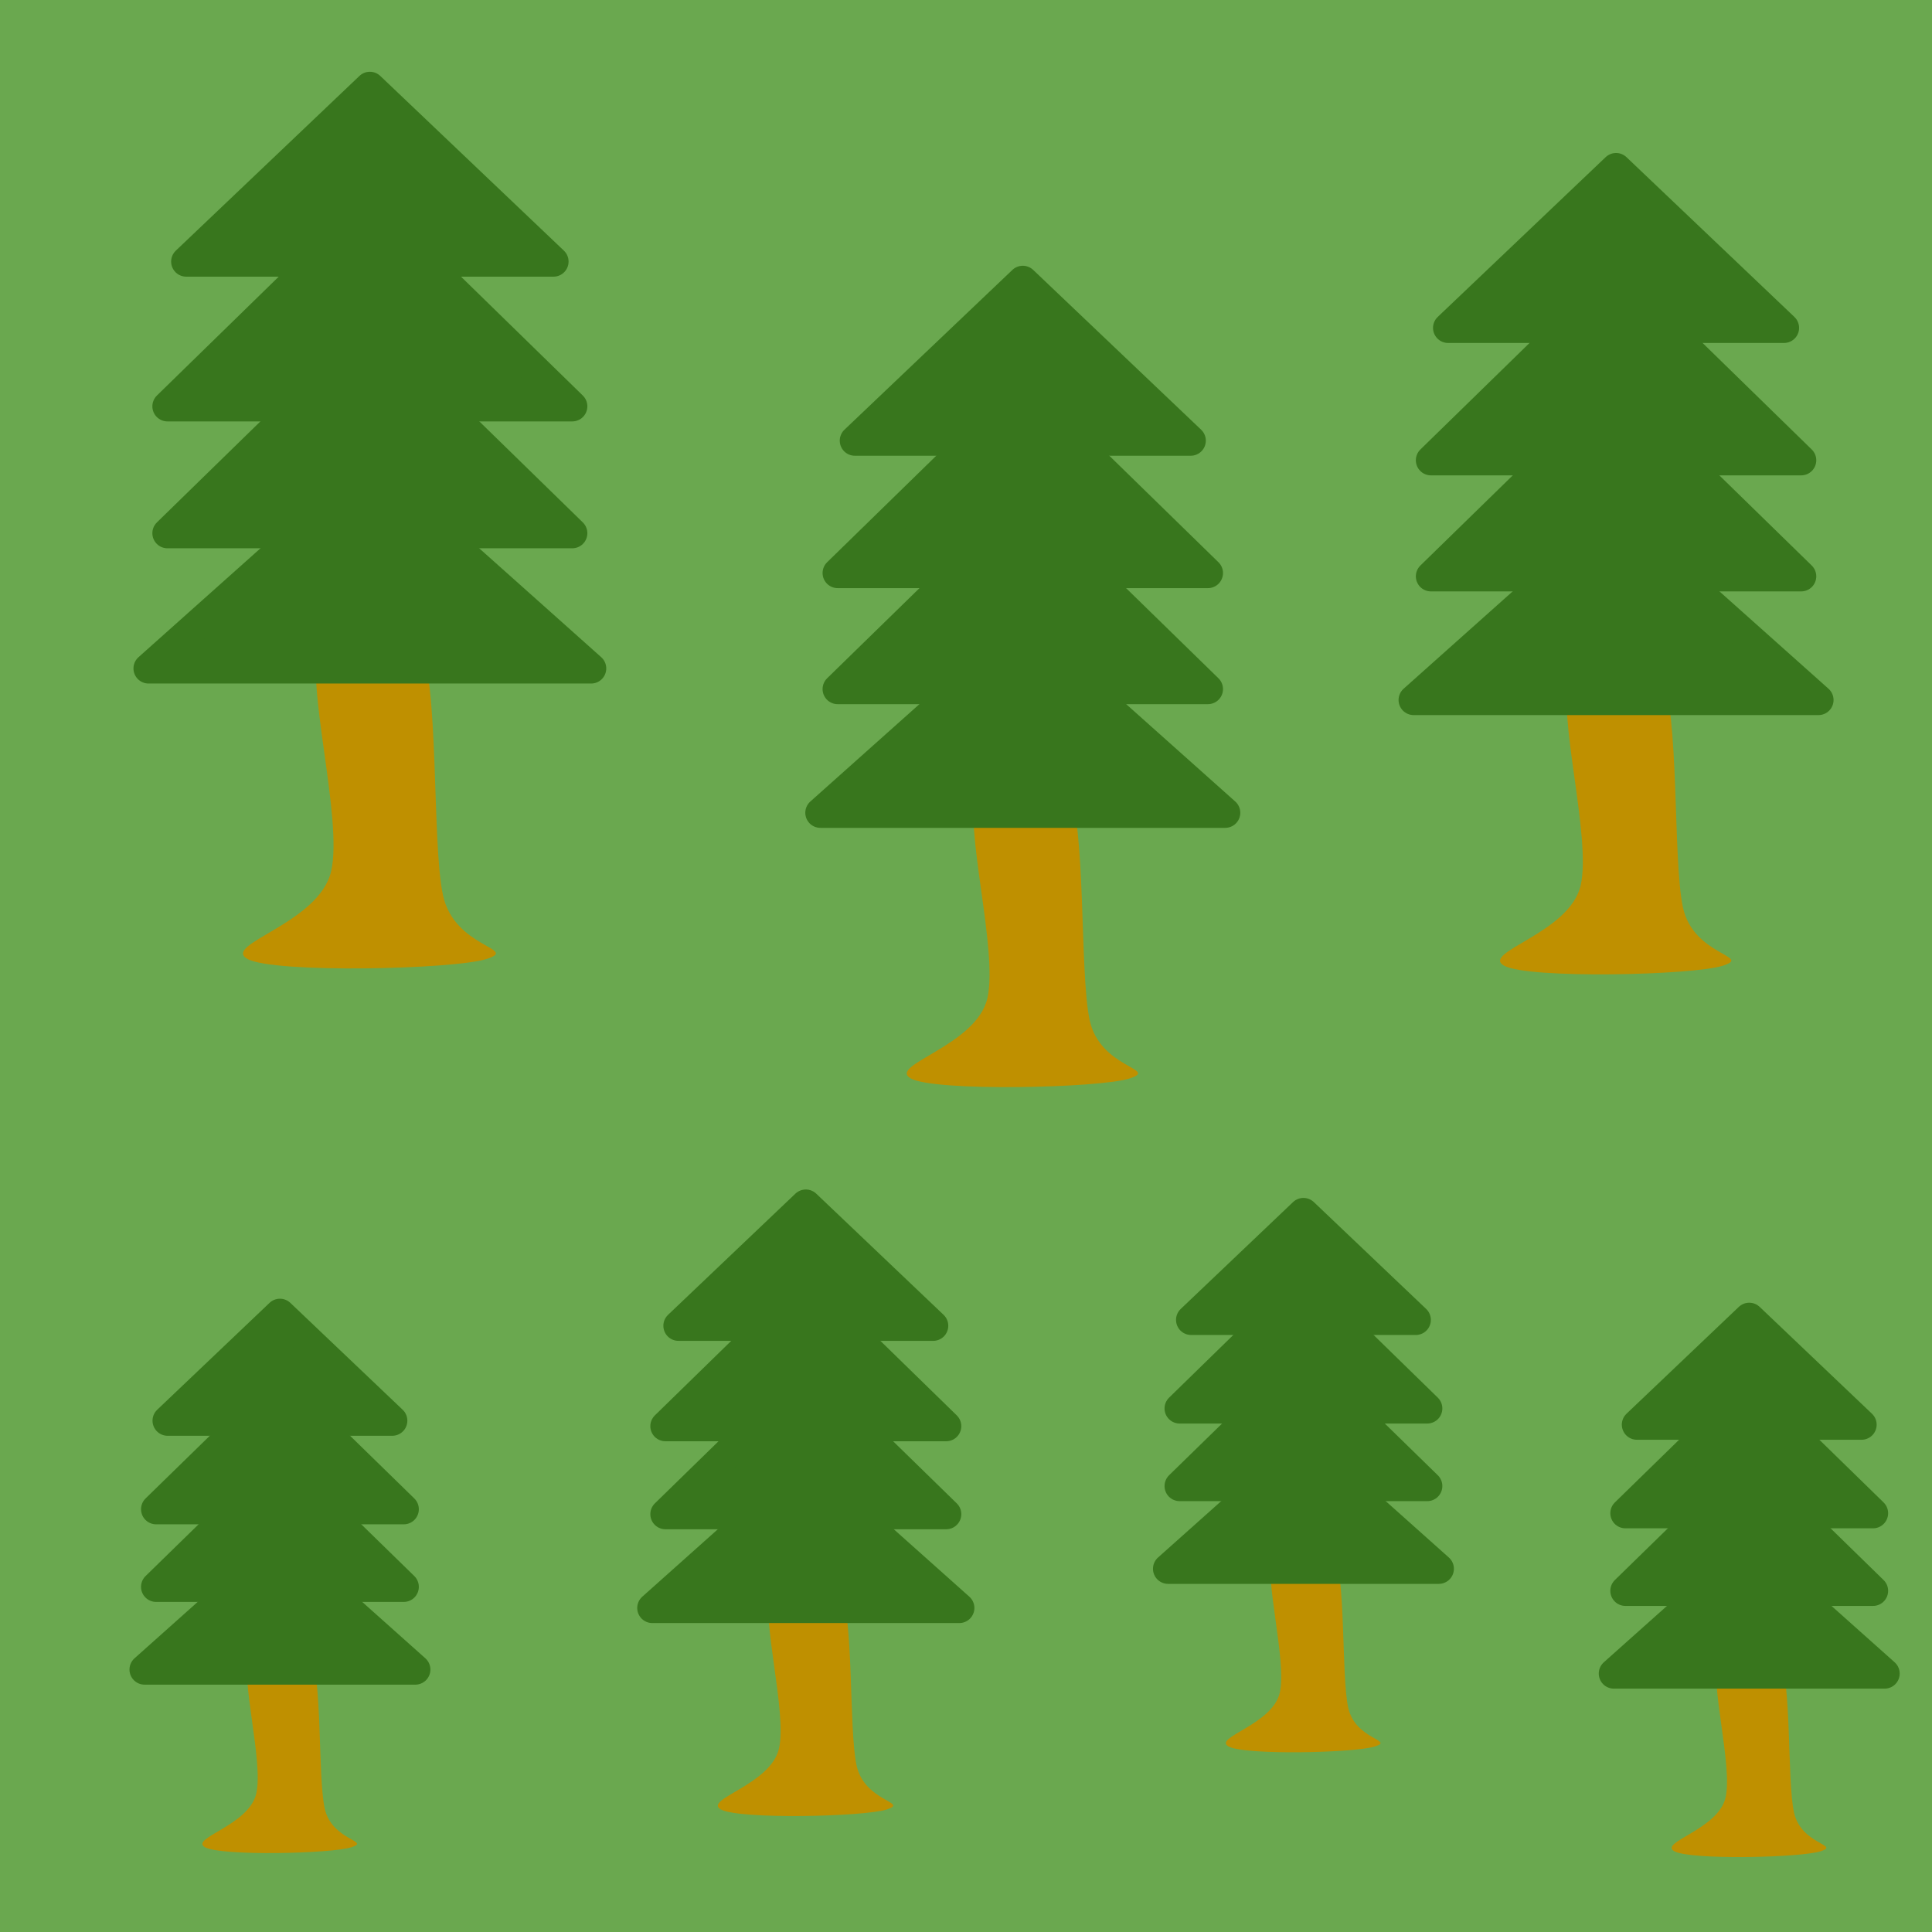 <svg version="1.1" viewBox="0.0 0.0 256.0 256.0" fill="none" stroke="none" stroke-linecap="square" stroke-miterlimit="10" xmlns:xlink="http://www.w3.org/1999/xlink" xmlns="http://www.w3.org/2000/svg"><clipPath id="p.0"><path d="m0 0l256.0 0l0 256.0l-256.0 0l0 -256.0z" clip-rule="nonzero"/></clipPath><g clip-path="url(#p.0)"><path fill="#6aa84f" d="m0 0l256.0 0l0 256.0l-256.0 0z" fill-rule="evenodd"/><path fill="#83b26e" d="m332.229 237.96c-5.994 -5.553 -13.045 -32.087 -12.163 -33.85c0.882 -1.763 13.84 23.626 17.454 23.273c3.614 -0.353 2.116 -25.124 4.231 -25.388c2.115 -0.265 5.377 22.919 8.462 23.801c3.085 0.881 9.08 -20.451 10.05 -18.512c0.97 1.939 0.441 25.034 -4.231 30.147c-4.672 5.113 -17.809 6.084 -23.803 0.53z" fill-rule="evenodd"/><path fill="#83b26e" d="m418.641 226.456c-5.994 -5.553 -13.045 -32.087 -12.163 -33.85c0.882 -1.763 13.84 23.626 17.454 23.273c3.614 -0.353 2.115 -25.124 4.231 -25.388c2.115 -0.265 5.377 22.919 8.462 23.801c3.085 0.881 9.08 -20.451 10.05 -18.512c0.97 1.939 0.441 25.034 -4.231 30.147c-4.672 5.113 -17.809 6.084 -23.803 0.53z" fill-rule="evenodd"/><path fill="#83b26e" d="m494.807 241.86c-5.994 -5.553 -13.045 -32.087 -12.163 -33.85c0.882 -1.763 13.84 23.626 17.454 23.273c3.614 -0.353 2.115 -25.124 4.231 -25.388c2.115 -0.265 5.377 22.919 8.462 23.801c3.085 0.881 9.08 -20.451 10.05 -18.512c0.97 1.939 0.441 25.034 -4.231 30.147c-4.672 5.113 -17.809 6.084 -23.803 0.53z" fill-rule="evenodd"/><path fill="#83b26e" d="m313.321 159.545c-5.994 -5.553 -13.045 -32.087 -12.163 -33.85c0.882 -1.763 13.84 23.626 17.454 23.273c3.614 -0.353 2.115 -25.124 4.231 -25.388c2.115 -0.265 5.377 22.919 8.462 23.801c3.085 0.881 9.08 -20.451 10.05 -18.512c0.97 1.939 0.441 25.034 -4.231 30.147c-4.672 5.113 -17.809 6.084 -23.803 0.53z" fill-rule="evenodd"/><path fill="#83b26e" d="m390.08 161.067c-5.994 -5.553 -13.045 -32.087 -12.163 -33.85c0.882 -1.763 13.84 23.626 17.454 23.273c3.614 -0.353 2.115 -25.124 4.231 -25.388c2.115 -0.265 5.377 22.919 8.462 23.801c3.085 0.881 9.08 -20.451 10.05 -18.512c0.97 1.939 0.441 25.034 -4.231 30.147c-4.672 5.113 -17.809 6.084 -23.803 0.53z" fill-rule="evenodd"/><path fill="#83b26e" d="m316.954 35.968c-5.994 -5.553 -13.045 -32.087 -12.163 -33.85c0.882 -1.763 13.84 23.626 17.454 23.273c3.614 -0.353 2.115 -25.124 4.231 -25.388c2.116 -0.265 5.377 22.919 8.462 23.801c3.085 0.881 9.08 -20.451 10.05 -18.512c0.97 1.939 0.441 25.034 -4.231 30.147c-4.672 5.113 -17.809 6.084 -23.803 0.53z" fill-rule="evenodd"/><path fill="#83b26e" d="m416.694 47.679c-5.994 -5.553 -13.045 -32.087 -12.163 -33.85c0.882 -1.763 13.84 23.626 17.454 23.273c3.614 -0.353 2.116 -25.124 4.231 -25.388c2.115 -0.265 5.377 22.919 8.462 23.801c3.085 0.881 9.08 -20.451 10.05 -18.512c0.97 1.939 0.441 25.034 -4.231 30.147c-4.672 5.113 -17.809 6.084 -23.803 0.53z" fill-rule="evenodd"/><path fill="#83b26e" d="m488.694 49.991c-5.994 -5.553 -13.045 -32.087 -12.163 -33.85c0.882 -1.763 13.84 23.626 17.454 23.273c3.614 -0.353 2.116 -25.124 4.231 -25.388c2.115 -0.265 5.377 22.919 8.462 23.801c3.085 0.881 9.08 -20.451 10.05 -18.512c0.97 1.939 0.441 25.034 -4.231 30.147c-4.672 5.113 -17.809 6.084 -23.803 0.53z" fill-rule="evenodd"/><path fill="#83b26e" d="m486.807 118.29c-5.994 -5.553 -13.045 -32.087 -12.163 -33.85c0.882 -1.763 13.84 23.626 17.454 23.273c3.614 -0.353 2.115 -25.124 4.231 -25.388c2.115 -0.265 5.377 22.919 8.462 23.801c3.085 0.881 9.08 -20.451 10.05 -18.512c0.97 1.939 0.441 25.034 -4.231 30.147c-4.672 5.113 -17.809 6.084 -23.803 0.53z" fill-rule="evenodd"/><path fill="#83b26e" d="m475.634 177.994c-5.994 -5.553 -13.045 -32.087 -12.163 -33.85c0.882 -1.763 13.84 23.626 17.454 23.273c3.614 -0.353 2.115 -25.124 4.231 -25.388c2.115 -0.265 5.377 22.919 8.462 23.801c3.085 0.881 9.08 -20.451 10.05 -18.512c0.97 1.939 0.441 25.034 -4.231 30.147c-4.672 5.113 -17.809 6.084 -23.803 0.53z" fill-rule="evenodd"/><path fill="#83b26e" d="m366.445 94.886c-5.994 -5.553 -13.045 -32.087 -12.163 -33.85c0.882 -1.763 13.84 23.626 17.454 23.273c3.614 -0.353 2.115 -25.124 4.231 -25.388c2.116 -0.265 5.377 22.919 8.462 23.801c3.085 0.881 9.08 -20.451 10.05 -18.512c0.97 1.939 0.441 25.034 -4.231 30.147c-4.672 5.113 -17.809 6.084 -23.803 0.53z" fill-rule="evenodd"/><path fill="#38761d" d="m-156.561 59.319c3.526 1.058 7.14 3.175 12.165 -0.528c5.025 -3.702 16.486 -16.22 17.984 -21.685c1.499 -5.465 -5.378 -11.548 -8.992 -11.108c-3.615 0.441 -11.285 16.395 -12.696 13.751c-1.411 -2.645 6.082 -23.625 4.231 -29.619c-1.851 -5.994 -12.518 -10.313 -15.339 -6.346c-2.821 3.967 1.5 27.591 -1.585 30.147c-3.085 2.556 -13.4 -14.897 -16.927 -14.808c-3.526 0.088 -6.259 9.785 -4.231 15.339c2.028 5.554 12.165 13.841 16.396 17.984c4.231 4.143 5.466 5.816 8.992 6.874z" fill-rule="evenodd"/><path fill="#38761d" d="m-95.735 167.671l29.323 -26.173l29.323 26.173z" fill-rule="evenodd"/><path stroke="#38761d" stroke-width="4.0" stroke-linejoin="round" stroke-linecap="butt" d="m-95.735 167.671l29.323 -26.173l29.323 26.173z" fill-rule="evenodd"/><path fill="#38761d" d="m-93.231 149.75l26.819 -26.173l26.819 26.173z" fill-rule="evenodd"/><path stroke="#38761d" stroke-width="4.0" stroke-linejoin="round" stroke-linecap="butt" d="m-93.231 149.75l26.819 -26.173l26.819 26.173z" fill-rule="evenodd"/><path fill="#38761d" d="m-93.231 132.939l26.819 -26.173l26.819 26.173z" fill-rule="evenodd"/><path stroke="#38761d" stroke-width="4.0" stroke-linejoin="round" stroke-linecap="butt" d="m-93.231 132.939l26.819 -26.173l26.819 26.173z" fill-rule="evenodd"/><path fill="#38761d" d="m-90.743 113.759l24.331 -23.15l24.331 23.15z" fill-rule="evenodd"/><path stroke="#38761d" stroke-width="4.0" stroke-linejoin="round" stroke-linecap="butt" d="m-90.743 113.759l24.331 -23.15l24.331 23.15z" fill-rule="evenodd"/><path fill="#38761d" d="m-84.493 72.415l29.323 -26.173l29.323 26.173z" fill-rule="evenodd"/><path stroke="#38761d" stroke-width="1.0" stroke-linejoin="round" stroke-linecap="butt" d="m-84.493 72.415l29.323 -26.173l29.323 26.173z" fill-rule="evenodd"/><path fill="#38761d" d="m-81.99 54.494l26.819 -26.173l26.819 26.173z" fill-rule="evenodd"/><path stroke="#38761d" stroke-width="1.0" stroke-linejoin="round" stroke-linecap="butt" d="m-81.99 54.494l26.819 -26.173l26.819 26.173z" fill-rule="evenodd"/><path fill="#38761d" d="m-81.99 37.683l26.819 -26.173l26.819 26.173z" fill-rule="evenodd"/><path stroke="#38761d" stroke-width="1.0" stroke-linejoin="round" stroke-linecap="butt" d="m-81.99 37.683l26.819 -26.173l26.819 26.173z" fill-rule="evenodd"/><path fill="#38761d" d="m-79.501 18.503l24.331 -23.15l24.331 23.15z" fill-rule="evenodd"/><path stroke="#38761d" stroke-width="1.0" stroke-linejoin="round" stroke-linecap="butt" d="m-79.501 18.503l24.331 -23.15l24.331 23.15z" fill-rule="evenodd"/><path fill="#bf9000" d="m42.296 85.27c-1.939 5.113 3.175 23.185 1.588 30.15c-1.587 6.965 -14.545 9.698 -11.108 11.638c3.438 1.94 27.416 1.411 31.735 0c4.319 -1.411 -4.32 -1.412 -5.819 -8.465c-1.499 -7.052 -0.441 -28.297 -3.173 -33.85c-2.733 -5.554 -11.284 -4.585 -13.223 0.528z" fill-rule="evenodd"/><path fill="#38761d" d="m19.685 88.571l29.323 -26.173l29.323 26.173z" fill-rule="evenodd"/><path stroke="#38761d" stroke-width="4.0" stroke-linejoin="round" stroke-linecap="butt" d="m19.685 88.571l29.323 -26.173l29.323 26.173z" fill-rule="evenodd"/><path fill="#38761d" d="m22.189 70.651l26.819 -26.173l26.819 26.173z" fill-rule="evenodd"/><path stroke="#38761d" stroke-width="4.0" stroke-linejoin="round" stroke-linecap="butt" d="m22.189 70.651l26.819 -26.173l26.819 26.173z" fill-rule="evenodd"/><path fill="#38761d" d="m22.189 53.84l26.819 -26.173l26.819 26.173z" fill-rule="evenodd"/><path stroke="#38761d" stroke-width="4.0" stroke-linejoin="round" stroke-linecap="butt" d="m22.189 53.84l26.819 -26.173l26.819 26.173z" fill-rule="evenodd"/><path fill="#38761d" d="m24.677 34.659l24.331 -23.15l24.331 23.15z" fill-rule="evenodd"/><path stroke="#38761d" stroke-width="4.0" stroke-linejoin="round" stroke-linecap="butt" d="m24.677 34.659l24.331 -23.15l24.331 23.15z" fill-rule="evenodd"/><path fill="#bf9000" d="m207.997 89.734c-1.774 4.676 2.903 21.205 1.452 27.575c-1.451 6.37 -13.303 8.87 -10.159 10.644c3.144 1.774 25.074 1.29 29.025 0c3.95 -1.29 -3.951 -1.291 -5.322 -7.742c-1.371 -6.45 -0.403 -25.88 -2.902 -30.96c-2.499 -5.08 -10.32 -4.194 -12.094 0.483z" fill-rule="evenodd"/><path fill="#38761d" d="m187.317 92.753l26.819 -23.938l26.819 23.938z" fill-rule="evenodd"/><path stroke="#38761d" stroke-width="4.0" stroke-linejoin="round" stroke-linecap="butt" d="m187.317 92.753l26.819 -23.938l26.819 23.938z" fill-rule="evenodd"/><path fill="#38761d" d="m189.607 76.364l24.529 -23.938l24.529 23.938z" fill-rule="evenodd"/><path stroke="#38761d" stroke-width="4.0" stroke-linejoin="round" stroke-linecap="butt" d="m189.607 76.364l24.529 -23.938l24.529 23.938z" fill-rule="evenodd"/><path fill="#38761d" d="m189.607 60.988l24.529 -23.938l24.529 23.938z" fill-rule="evenodd"/><path stroke="#38761d" stroke-width="4.0" stroke-linejoin="round" stroke-linecap="butt" d="m189.607 60.988l24.529 -23.938l24.529 23.938z" fill-rule="evenodd"/><path fill="#38761d" d="m191.883 43.445l22.253 -21.173l22.253 21.173z" fill-rule="evenodd"/><path stroke="#38761d" stroke-width="4.0" stroke-linejoin="round" stroke-linecap="butt" d="m191.883 43.445l22.253 -21.173l22.253 21.173z" fill-rule="evenodd"/><path fill="#bf9000" d="m129.386 104.676c-1.774 4.676 2.903 21.205 1.452 27.575c-1.451 6.37 -13.303 8.87 -10.159 10.644c3.144 1.774 25.074 1.29 29.025 0c3.95 -1.29 -3.951 -1.291 -5.322 -7.742c-1.371 -6.45 -0.403 -25.88 -2.902 -30.96c-2.499 -5.08 -10.32 -4.194 -12.094 0.483z" fill-rule="evenodd"/><path fill="#38761d" d="m108.706 107.695l26.819 -23.938l26.819 23.938z" fill-rule="evenodd"/><path stroke="#38761d" stroke-width="4.0" stroke-linejoin="round" stroke-linecap="butt" d="m108.706 107.695l26.819 -23.938l26.819 23.938z" fill-rule="evenodd"/><path fill="#38761d" d="m110.996 91.305l24.529 -23.938l24.529 23.938z" fill-rule="evenodd"/><path stroke="#38761d" stroke-width="4.0" stroke-linejoin="round" stroke-linecap="butt" d="m110.996 91.305l24.529 -23.938l24.529 23.938z" fill-rule="evenodd"/><path fill="#38761d" d="m110.996 75.93l24.529 -23.938l24.529 23.938z" fill-rule="evenodd"/><path stroke="#38761d" stroke-width="4.0" stroke-linejoin="round" stroke-linecap="butt" d="m110.996 75.93l24.529 -23.938l24.529 23.938z" fill-rule="evenodd"/><path fill="#38761d" d="m113.272 58.387l22.253 -21.173l22.253 21.173z" fill-rule="evenodd"/><path stroke="#38761d" stroke-width="4.0" stroke-linejoin="round" stroke-linecap="butt" d="m113.272 58.387l22.253 -21.173l22.253 21.173z" fill-rule="evenodd"/><path fill="#bf9000" d="m32.987 219.206c-1.186 3.128 1.942 14.182 0.971 18.443c-0.971 4.26 -8.897 5.932 -6.795 7.119c2.103 1.186 16.77 0.863 19.412 0c2.642 -0.863 -2.643 -0.864 -3.559 -5.178c-0.917 -4.314 -0.269 -17.309 -1.941 -20.706c-1.672 -3.397 -6.902 -2.805 -8.089 0.323z" fill-rule="evenodd"/><path fill="#38761d" d="m19.157 221.225l17.937 -16.01l17.937 16.01z" fill-rule="evenodd"/><path stroke="#38761d" stroke-width="4.0" stroke-linejoin="round" stroke-linecap="butt" d="m19.157 221.225l17.937 -16.01l17.937 16.01z" fill-rule="evenodd"/><path fill="#38761d" d="m20.688 210.263l16.405 -16.01l16.405 16.01z" fill-rule="evenodd"/><path stroke="#38761d" stroke-width="4.0" stroke-linejoin="round" stroke-linecap="butt" d="m20.688 210.263l16.405 -16.01l16.405 16.01z" fill-rule="evenodd"/><path fill="#38761d" d="m20.688 199.98l16.405 -16.01l16.405 16.01z" fill-rule="evenodd"/><path stroke="#38761d" stroke-width="4.0" stroke-linejoin="round" stroke-linecap="butt" d="m20.688 199.98l16.405 -16.01l16.405 16.01z" fill-rule="evenodd"/><path fill="#38761d" d="m22.21 188.247l14.883 -14.161l14.883 14.161z" fill-rule="evenodd"/><path stroke="#38761d" stroke-width="4.0" stroke-linejoin="round" stroke-linecap="butt" d="m22.21 188.247l14.883 -14.161l14.883 14.161z" fill-rule="evenodd"/><path fill="#bf9000" d="m168.607 205.851c-1.186 3.128 1.942 14.182 0.971 18.443c-0.971 4.26 -8.897 5.932 -6.795 7.119c2.103 1.186 16.77 0.863 19.412 0c2.642 -0.863 -2.643 -0.864 -3.559 -5.178c-0.917 -4.314 -0.269 -17.309 -1.941 -20.706c-1.672 -3.397 -6.902 -2.805 -8.089 0.323z" fill-rule="evenodd"/><path fill="#38761d" d="m154.776 207.87l17.937 -16.01l17.937 16.01z" fill-rule="evenodd"/><path stroke="#38761d" stroke-width="4.0" stroke-linejoin="round" stroke-linecap="butt" d="m154.776 207.87l17.937 -16.01l17.937 16.01z" fill-rule="evenodd"/><path fill="#38761d" d="m156.308 196.908l16.405 -16.01l16.405 16.01z" fill-rule="evenodd"/><path stroke="#38761d" stroke-width="4.0" stroke-linejoin="round" stroke-linecap="butt" d="m156.308 196.908l16.405 -16.01l16.405 16.01z" fill-rule="evenodd"/><path fill="#38761d" d="m156.308 186.625l16.405 -16.01l16.405 16.01z" fill-rule="evenodd"/><path stroke="#38761d" stroke-width="4.0" stroke-linejoin="round" stroke-linecap="butt" d="m156.308 186.625l16.405 -16.01l16.405 16.01z" fill-rule="evenodd"/><path fill="#38761d" d="m157.83 174.892l14.883 -14.161l14.883 14.161z" fill-rule="evenodd"/><path stroke="#38761d" stroke-width="4.0" stroke-linejoin="round" stroke-linecap="butt" d="m157.83 174.892l14.883 -14.161l14.883 14.161z" fill-rule="evenodd"/><path fill="#bf9000" d="m227.676 219.735c-1.186 3.128 1.942 14.182 0.971 18.443c-0.971 4.26 -8.897 5.932 -6.795 7.119c2.103 1.186 16.77 0.863 19.412 0c2.642 -0.863 -2.643 -0.864 -3.559 -5.178c-0.917 -4.314 -0.269 -17.309 -1.941 -20.706c-1.672 -3.397 -6.902 -2.805 -8.089 0.323z" fill-rule="evenodd"/><path fill="#38761d" d="m213.845 221.754l17.937 -16.01l17.937 16.01z" fill-rule="evenodd"/><path stroke="#38761d" stroke-width="4.0" stroke-linejoin="round" stroke-linecap="butt" d="m213.845 221.754l17.937 -16.01l17.937 16.01z" fill-rule="evenodd"/><path fill="#38761d" d="m215.377 210.792l16.405 -16.01l16.405 16.01z" fill-rule="evenodd"/><path stroke="#38761d" stroke-width="4.0" stroke-linejoin="round" stroke-linecap="butt" d="m215.377 210.792l16.405 -16.01l16.405 16.01z" fill-rule="evenodd"/><path fill="#38761d" d="m215.377 200.509l16.405 -16.01l16.405 16.01z" fill-rule="evenodd"/><path stroke="#38761d" stroke-width="4.0" stroke-linejoin="round" stroke-linecap="butt" d="m215.377 200.509l16.405 -16.01l16.405 16.01z" fill-rule="evenodd"/><path fill="#38761d" d="m216.899 188.776l14.883 -14.161l14.883 14.161z" fill-rule="evenodd"/><path stroke="#38761d" stroke-width="4.0" stroke-linejoin="round" stroke-linecap="butt" d="m216.899 188.776l14.883 -14.161l14.883 14.161z" fill-rule="evenodd"/><path fill="#bf9000" d="m102.119 210.774c-1.345 3.546 2.202 16.081 1.101 20.912c-1.1 4.831 -10.089 6.727 -7.704 8.072c2.385 1.345 19.015 0.979 22.011 0c2.996 -0.979 -2.996 -0.979 -4.036 -5.871c-1.039 -4.892 -0.306 -19.627 -2.201 -23.479c-1.895 -3.852 -7.827 -3.18 -9.172 0.366z" fill-rule="evenodd"/><path fill="#38761d" d="m86.436 213.063l20.338 -18.154l20.338 18.154z" fill-rule="evenodd"/><path stroke="#38761d" stroke-width="4.0" stroke-linejoin="round" stroke-linecap="butt" d="m86.436 213.063l20.338 -18.154l20.338 18.154z" fill-rule="evenodd"/><path fill="#38761d" d="m88.173 200.634l18.602 -18.154l18.602 18.154z" fill-rule="evenodd"/><path stroke="#38761d" stroke-width="4.0" stroke-linejoin="round" stroke-linecap="butt" d="m88.173 200.634l18.602 -18.154l18.602 18.154z" fill-rule="evenodd"/><path fill="#38761d" d="m88.173 188.974l18.602 -18.154l18.602 18.154z" fill-rule="evenodd"/><path stroke="#38761d" stroke-width="4.0" stroke-linejoin="round" stroke-linecap="butt" d="m88.173 188.974l18.602 -18.154l18.602 18.154z" fill-rule="evenodd"/><path fill="#38761d" d="m89.899 175.67l16.876 -16.057l16.876 16.057z" fill-rule="evenodd"/><path stroke="#38761d" stroke-width="4.0" stroke-linejoin="round" stroke-linecap="butt" d="m89.899 175.67l16.876 -16.057l16.876 16.057z" fill-rule="evenodd"/></g></svg>